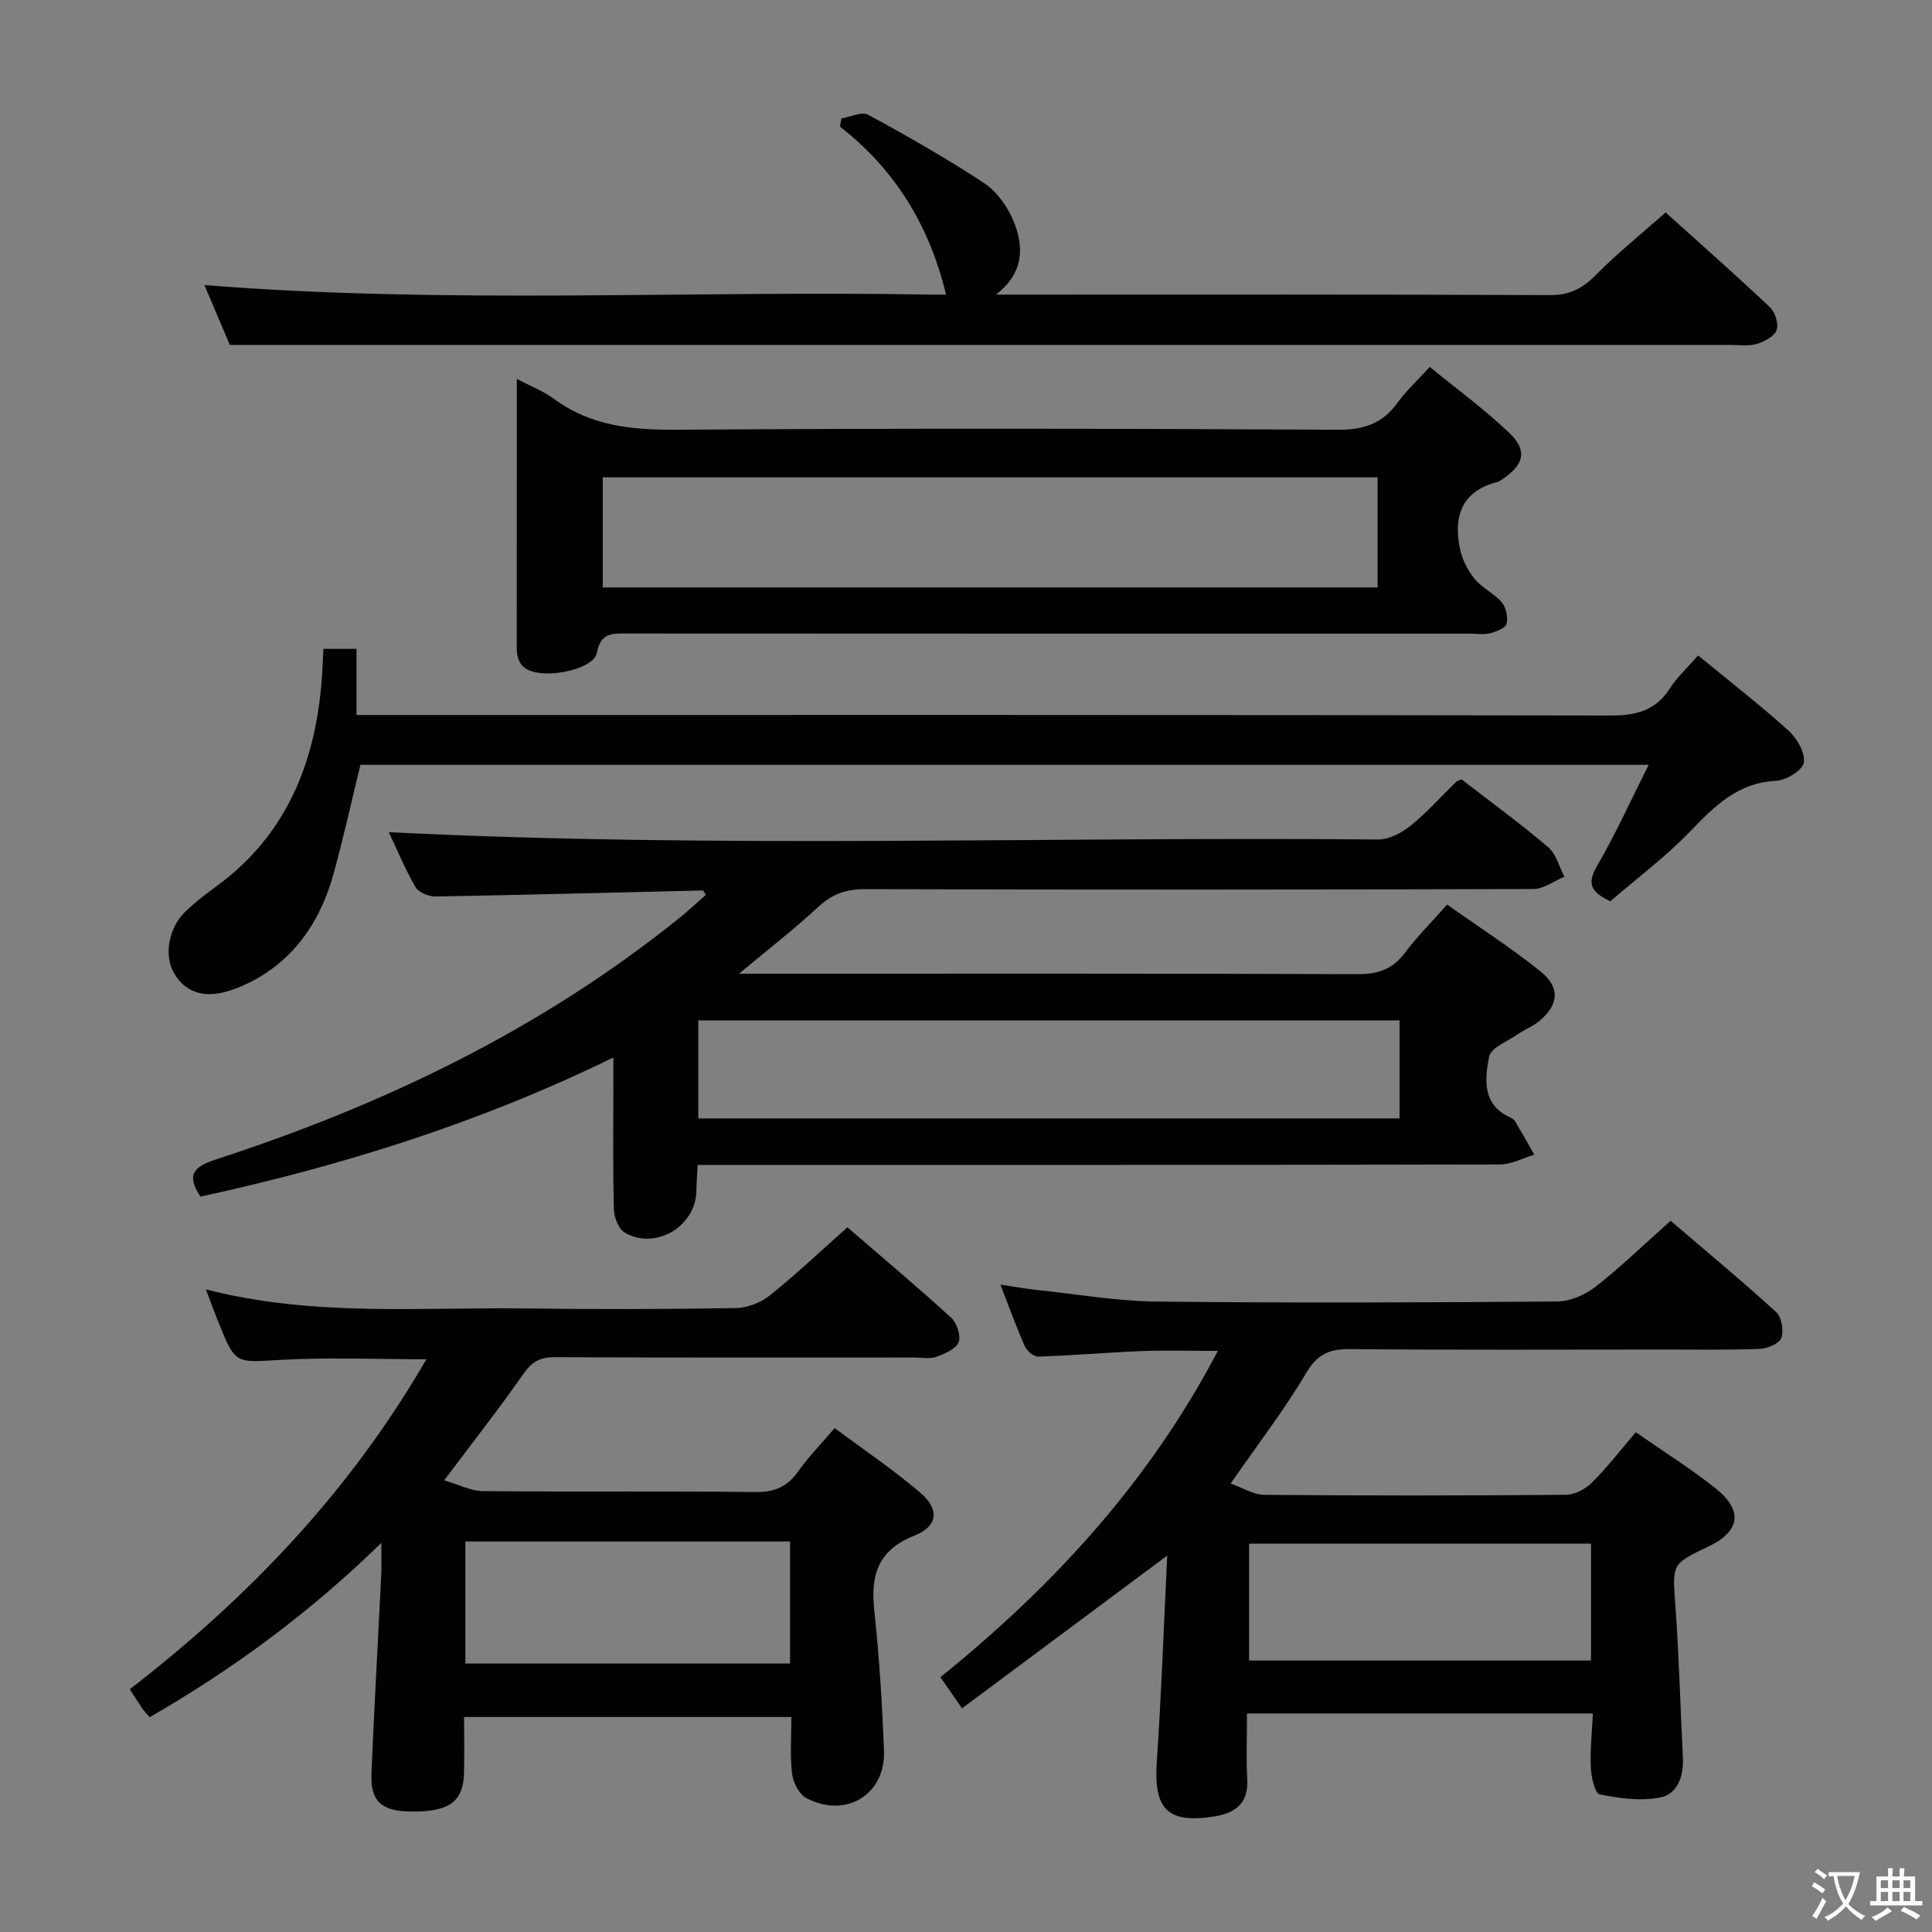 <svg enable-background="new 0 0 400 400" viewBox="0 0 400 400" xmlns="http://www.w3.org/2000/svg"><rect x="0" y="0" width="400" height="400" fill="#808080" stroke="none"/><path d="m377.9 391.2c-.2.3-.4.5-.6.8-.7-.6-1.4-1-2.2-1.5.2-.3.4-.5.5-.8.6.4 1.4.8 2.3 1.5zm-1.8 6.1c-.2-.2-.5-.4-.9-.6.4-.6.8-1.2 1.2-1.9s.7-1.3.9-1.9c.3.3.5.5.8.7-.7 1.3-1.4 2.6-2 3.7zm2.2-9c-.3.3-.5.5-.6.8-.6-.6-1.3-1.1-2-1.5.3-.3.5-.5.6-.7.6.5 1.3.9 2 1.4zm.3.2v-.9h2 4.5c-.3 1.3-.6 2.5-1 3.6s-.9 2.1-1.4 3c.4.5 1 1 1.6 1.4s1.2.8 1.9 1.1c-.3.2-.5.4-.8.8-.4-.3-1-.7-1.6-1.2s-1.2-1.1-1.6-1.6c-.5.6-1.1 1.1-1.7 1.6s-1.4.9-2.1 1.4c-.1-.3-.3-.5-.7-.8.6-.2 1.2-.5 1.9-1s1.4-1.1 2-1.8c-.5-.8-.9-1.6-1.2-2.5s-.6-2-.8-3.2c-.4.1-.7.1-1 .1zm2.5 2.7c.3 1 .7 1.7 1 2.2.3-.5.6-1.1 1-2s.6-1.9.9-3h-3.2-.4c.1.9.3 1.8.7 2.8z" fill="#fbfcfa"/><path d="m396.5 388.5v1.5 3.6h1.5v.9c-.4 0-1 0-1.7 0h-7.9c-.5 0-.9 0-1.2 0v-.9h1.3v-3.5c0-.7 0-1.2 0-1.6h2.4c0-.8 0-1.4 0-1.7h1c0 .3-.1.8-.1 1.7h1.5c0-.8 0-1.4 0-1.7h1c0 .3-.1.9-.1 1.7zm-8.2 9.2c-.2-.3-.5-.5-.8-.8.8-.3 1.4-.6 1.9-.9s1-.7 1.4-1.1c.3.3.6.5.9.8-1.6 1-2.8 1.6-3.4 2zm2.6-6.8v-1.6h-1.5v1.6zm0 2.7v-1.9h-1.5v1.9zm2.4-2.7v-1.6h-1.5v1.6zm0 2.7v-1.9h-1.5v1.9zm.2 2 .7-.8c.4.2.9.5 1.6.8s1.3.7 1.8 1c-.3.3-.5.5-.8.8-.4-.3-1.5-1-3.3-1.8zm2-4.7v-1.6h-1.4v1.6zm0 2.7v-1.9h-1.4v1.9z" fill="#fbfcfa"/><g fill="#010100"><path d="m153.01 201.59h6.07c40.65 0 81.3-.06 121.95.1 4.22.02 7.26-.98 9.82-4.39 2.48-3.31 5.44-6.26 8.76-10.02 6.56 4.65 13.24 8.93 19.38 13.88 4.15 3.34 3.69 7.05-.49 10.39-1.28 1.02-2.89 1.62-4.25 2.57-2.13 1.48-5.61 2.81-5.96 4.68-.84 4.54-1.49 9.81 4.23 12.48.44.21.94.5 1.18.9 1.36 2.27 2.65 4.58 3.96 6.88-2.37.71-4.73 2.02-7.1 2.03-53.31.12-106.63.09-159.94.09-1.95 0-3.91 0-6.18 0-.11 2.16-.24 3.78-.26 5.4-.11 7.3-8.4 12.31-14.79 8.65-1.29-.74-2.25-3.14-2.29-4.8-.23-8.66-.11-17.32-.11-25.99 0-1.62 0-3.24 0-5.5-27.66 13.53-56.19 22.43-85.49 28.81-2.92-4.42-1.55-6.15 3.2-7.7 34.7-11.29 67.22-26.87 95.84-49.9 1.93-1.55 3.74-3.24 5.58-4.85-.29-.46-.46-.94-.61-.94-18.45.42-36.9.93-55.35 1.25-1.41.02-3.51-.85-4.15-1.96-2.22-3.87-3.94-8.03-5.51-11.36 68.15 3.43 136.51.88 204.84 1.52 2.29.02 4.93-1.43 6.81-2.94 3.35-2.7 6.24-5.99 9.34-9.01.22-.22.59-.28 1.1-.51 5.96 4.61 12.14 9.12 17.96 14.06 1.65 1.4 2.25 4.04 3.34 6.11-2.14.88-4.27 2.53-6.41 2.54-46.15.15-92.3.16-138.45.03-3.96-.01-6.84 1.08-9.72 3.76-4.94 4.59-10.3 8.73-16.3 13.74zm136.75 9.67c-48.62 0-96.83 0-145.19 0v20.3h145.19c0-6.82 0-13.29 0-20.3z"/><path d="m42.63 266.96c22.37 5.73 44.39 3.64 66.27 3.94 14.49.2 28.99.16 43.49-.08 2.38-.04 5.15-1.13 7.02-2.64 5.44-4.36 10.52-9.17 16.04-14.08 7.26 6.27 14.49 12.34 21.46 18.7 1.19 1.08 2.1 3.78 1.56 5.09-.58 1.43-2.89 2.4-4.63 3.03-1.33.48-2.97.14-4.46.14-24.83 0-49.65.05-74.48-.07-2.99-.01-4.73.88-6.47 3.37-5.03 7.2-10.46 14.12-16.47 22.13 3.01.87 5.51 2.21 8.03 2.23 18.83.18 37.66-.02 56.48.19 3.93.05 6.54-1.11 8.77-4.26 2.1-2.97 4.69-5.61 7.57-8.98 5.93 4.42 12.1 8.57 17.72 13.37 4.04 3.45 3.68 6.96-1.22 8.9-7.65 3.04-9.09 8.27-8.29 15.62 1.04 9.57 1.62 19.22 2 28.84.36 9.15-7.88 14.19-16.08 9.87-1.5-.79-2.74-3.23-2.95-5.04-.45-3.75-.14-7.59-.14-11.74-22.54 0-44.77 0-67.77 0 0 3.94.09 7.87-.02 11.79-.17 5.87-3.3 7.96-11.37 7.77-5.75-.13-8.02-2.19-7.78-7.84.56-13.79 1.36-27.57 2.03-41.35.08-1.64.01-3.28.01-6.41-14.99 14.6-30.79 26.18-47.96 36.08-.66-.77-1.13-1.23-1.49-1.76-.84-1.23-1.63-2.49-2.63-4.03 24.48-18.91 45.48-40.81 61.41-68.32-10.54 0-20.42-.43-30.24.13-9.29.53-9.27.99-12.75-7.66-.81-1.95-1.54-3.97-2.66-6.93zm53.72 52.19v25.27h67.22c0-8.66 0-16.9 0-25.27-22.48 0-44.59 0-67.22 0z"/><path d="m199.18 353.69c-1.92-2.77-3.05-4.4-4.48-6.44 23.22-18.77 43.16-40.31 57.44-67.56-5.67 0-10.75-.16-15.82.04-7.14.28-14.26.91-21.4 1.14-.92.03-2.32-1.19-2.75-2.16-1.75-3.94-3.21-8.01-5.05-12.74 2.88.42 5.21.85 7.56 1.1 8.25.87 16.5 2.31 24.76 2.41 27.65.3 55.31.2 82.97-.02 2.67-.02 5.76-1.36 7.91-3.04 5.23-4.09 10.02-8.73 15.56-13.67 7.37 6.3 14.75 12.42 21.82 18.87 1.15 1.04 1.64 3.81 1.13 5.34-.39 1.16-2.83 2.24-4.4 2.3-6.65.27-13.32.15-19.99.15-21.66.01-43.32.11-64.98-.09-4.3-.04-6.76 1.09-9.07 5-4.47 7.56-9.87 14.57-15.6 22.83 2.46.86 4.71 2.32 6.97 2.34 20.82.18 41.65.17 62.48-.01 1.83-.02 4.05-1.22 5.4-2.57 3.15-3.14 5.88-6.7 9.03-10.38 5.71 3.98 11.36 7.51 16.55 11.64 5.77 4.6 5.04 8.92-1.57 12.05-7.63 3.62-7.39 3.6-6.78 12.22.75 10.45 1.03 20.93 1.55 31.4.19 3.87-1.03 7.61-4.81 8.33-3.99.76-8.38.16-12.42-.67-.98-.2-1.74-3.59-1.83-5.55-.16-3.6.24-7.22.43-11.19-23.98 0-47.54 0-71.61 0 0 4.77-.2 9.24.05 13.68.28 4.96-2.55 6.94-6.74 7.62-9.76 1.57-12.66-1.48-11.99-11.29.96-14.06 1.45-28.15 2.16-42.7-14.61 10.86-28.46 21.18-42.48 31.62zm130.22-9.89c0-8.13 0-16.14 0-24.21-23.81 0-47.35 0-70.79 0v24.21z"/><path d="m107 78.44c3.08 1.63 5.58 2.57 7.65 4.11 7.64 5.66 16.18 6.48 25.43 6.42 45.66-.31 91.33-.24 137 0 5.38.03 9.21-1.33 12.3-5.63 1.73-2.41 3.98-4.45 6.64-7.38 5.56 4.56 11.3 8.76 16.42 13.62 3.87 3.67 3.11 6.66-1.42 9.66-.28.18-.55.43-.86.51-7.47 1.85-9.3 7.06-7.9 13.83.46 2.22 1.6 4.5 3.03 6.26 1.54 1.9 4.05 3 5.64 4.87.9 1.06 1.33 3.1.98 4.44-.24.91-2.13 1.62-3.41 1.96-1.25.33-2.65.08-3.98.08-58.17 0-116.33.01-174.5-.03-3.11 0-5.68-.28-6.45 4.03-.53 2.98-8.47 5.03-12.98 3.94-4.02-.97-3.6-4.19-3.6-7.19.01-17.51.01-35.01.01-53.5zm178.22 20.39c-53.76 0-107.07 0-160.42 0v22.79h160.42c0-7.6 0-15 0-22.79z"/><path d="m351.58 135.7c6.48 5.33 12.8 10.23 18.72 15.57 1.75 1.58 3.49 4.59 3.16 6.62-.25 1.58-3.65 3.67-5.74 3.77-7.94.39-12.72 5.22-17.78 10.47-5.14 5.33-11.16 9.82-16.54 14.46-4.16-1.92-4.82-3.74-2.75-7.3 3.8-6.53 6.93-13.46 10.69-20.94-89.79 0-178.32 0-266.72 0-1.86 7.62-3.52 15.2-5.59 22.66-2.04 7.34-5.68 13.95-11.67 18.77-2.88 2.32-6.36 4.22-9.87 5.34-5.52 1.76-9.4.12-11.57-3.85-1.94-3.55-1.03-9.06 2.34-12.41 1.99-1.98 4.28-3.7 6.56-5.37 14.37-10.51 20.38-25.29 21.77-42.44.17-2.13.24-4.28.37-6.71h6.85v13.69h6.26c84.46 0 168.92-.05 253.37.11 5.27.01 9.27-.97 12.24-5.54 1.52-2.36 3.65-4.32 5.9-6.9z"/><path d="m195.87 61c-3.39-14.13-10.47-25.84-21.96-34.78.1-.57.19-1.13.29-1.7 1.87-.3 4.22-1.48 5.54-.76 8.15 4.42 16.23 9.03 23.97 14.12 2.6 1.71 4.79 4.76 6.04 7.68 2.38 5.56 2.19 11.04-3.56 15.44h4.75c36.65 0 73.3-.07 109.96.1 4.07.02 6.73-1.36 9.48-4.15 4.43-4.48 9.37-8.45 14.47-12.96 6.62 5.96 14.22 12.67 21.6 19.62 1.08 1.02 1.84 3.46 1.37 4.74-.49 1.32-2.54 2.39-4.13 2.86-1.69.5-3.63.2-5.46.2-91.63 0-183.26 0-274.89 0-11.62 0-23.23 0-35.76 0-1.45-3.42-3.49-8.23-5.25-12.39 50.03 4 100.12 1.09 150.14 1.97 1.27.03 2.56.01 3.4.01z"/></g></svg>